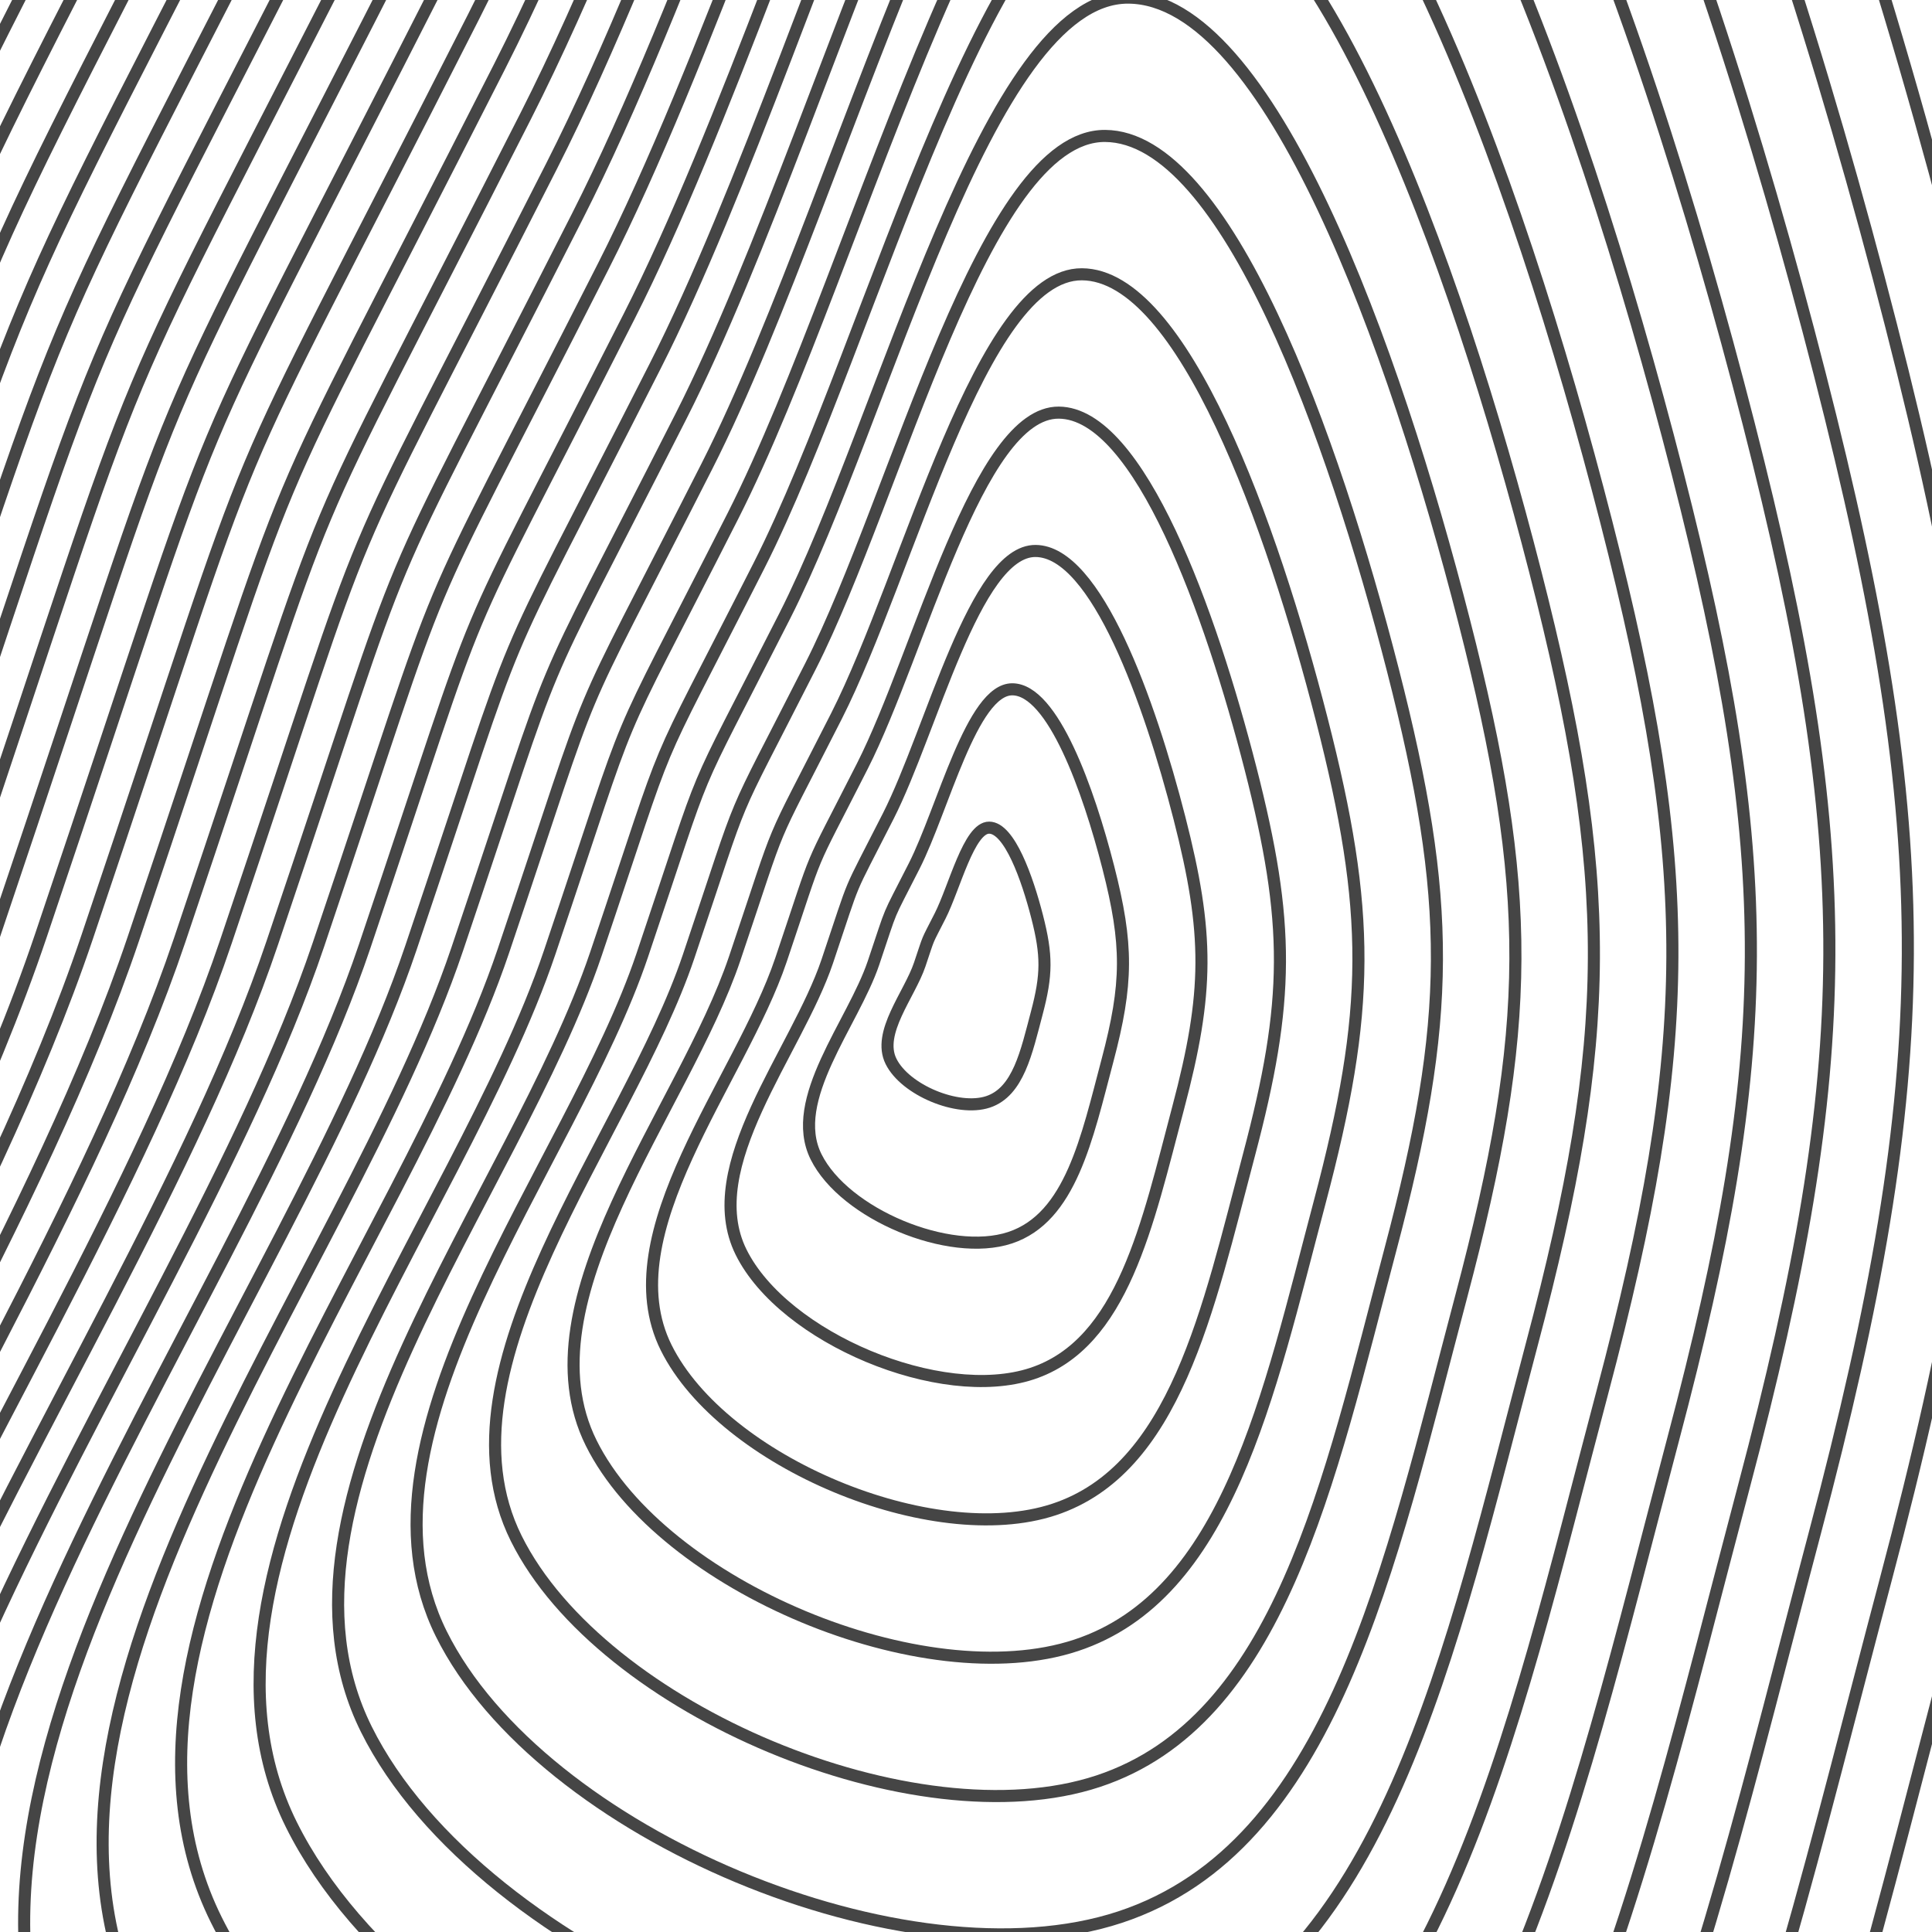 <svg xmlns="http://www.w3.org/2000/svg" version="1.1" xmlns:xlink="http://www.w3.org/1999/xlink" xmlns:svgjs="http://svgjs.dev/svgjs" viewBox="0 0 800 800" opacity="0.73"><defs><linearGradient x1="50%" y1="0%" x2="50%" y2="100%" id="uundulate-grad"><stop stop-color="hsl(206, 75%, 49%)" stop-opacity="1" offset="45%"></stop><stop stop-color="hsl(331, 90%, 56%)" stop-opacity="1" offset="100%"></stop></linearGradient></defs><g stroke-width="5" stroke="url(#uundulate-grad)" fill="none"><path d="M1548.876 -396.88C1708.811 227.667 1707.463 540.565 1542.155 1163.712C1376.847 1786.858 1245.543 2432.361 755.395 2594.221C265.247 2756.081 -580.907 2402.922 -810.557 1940.64C-1040.206 1478.357 -511.946 864.359 -346.923 375.266C-181.901 -113.826 -252.07 53.283 -18.447 -407.004C215.175 -867.291 447.94 -1836.222 774.466 -1834.113C1100.991 -1832.003 1388.94 -1021.426 1548.876 -396.88C1708.811 227.667 1707.463 540.565 1542.155 1163.712 "></path><path d="M1519.417 -376.446C1675.252 232.086 1673.939 536.962 1512.869 1144.13C1351.799 1751.298 1223.863 2380.25 746.283 2537.96C268.702 2695.67 -555.755 2351.565 -779.517 1901.136C-1003.278 1450.707 -488.563 852.452 -327.771 375.901C-166.98 -100.651 -235.35 62.174 -7.718 -386.311C219.915 -834.796 446.711 -1778.882 764.864 -1776.827C1083.017 -1774.772 1363.583 -984.979 1519.417 -376.446C1675.252 232.086 1673.939 536.962 1512.869 1144.13 "></path><path d="M1489.959 -356.014C1641.692 236.504 1640.414 533.357 1483.583 1124.547C1326.752 1715.736 1202.182 2328.138 737.17 2481.697C272.157 2635.256 -530.604 2300.208 -748.477 1861.632C-966.349 1423.057 -465.18 840.545 -308.619 376.534C-152.059 -87.476 -218.63 71.063 3.012 -365.62C224.654 -802.302 445.482 -1721.544 755.262 -1719.543C1065.043 -1717.542 1338.225 -948.533 1489.959 -356.014C1641.692 236.504 1640.414 533.357 1483.583 1124.547 "></path><path d="M1460.501 -335.581C1608.133 240.923 1606.889 529.753 1454.297 1104.964C1301.705 1680.176 1180.502 2276.026 728.057 2425.435C275.613 2574.844 -505.452 2248.851 -717.437 1822.129C-929.421 1395.407 -441.796 828.639 -289.468 377.169C-137.139 -74.301 -201.911 79.954 13.741 -344.927C229.393 -769.808 444.252 -1664.205 745.661 -1662.258C1047.069 -1660.311 1312.868 -912.086 1460.501 -335.581C1608.133 240.923 1606.889 529.753 1454.297 1104.964 "></path><path d="M1431.042 -315.148C1574.574 245.342 1573.365 526.148 1425.011 1085.382C1276.657 1644.616 1158.821 2223.914 718.944 2369.173C279.068 2514.432 -480.301 2197.494 -686.397 1782.625C-892.493 1367.756 -418.413 816.732 -270.316 377.803C-122.218 -61.126 -185.191 88.844 24.471 -324.235C234.132 -737.313 443.023 -1606.866 736.059 -1604.973C1029.095 -1603.08 1287.511 -875.639 1431.042 -315.148C1574.574 245.342 1573.365 526.148 1425.011 1085.382 "></path><path d="M1401.584 -294.716C1541.015 249.761 1539.84 522.544 1395.725 1065.8C1251.61 1609.055 1137.14 2171.802 709.832 2312.911C282.523 2454.02 -455.149 2146.137 -655.357 1743.122C-855.564 1340.106 -395.03 804.826 -251.164 378.437C-107.298 -47.951 -168.471 97.734 35.2 -303.542C238.871 -704.818 441.794 -1549.527 726.457 -1547.688C1011.121 -1545.849 1262.153 -839.192 1401.584 -294.716C1541.015 249.761 1539.84 522.544 1395.725 1065.8 "></path><path d="M1372.125 -274.283C1507.455 254.18 1506.315 518.94 1366.439 1046.217C1226.562 1573.495 1115.46 2119.69 700.719 2256.649C285.978 2393.607 -429.998 2094.78 -624.317 1703.618C-818.636 1312.456 -371.647 792.919 -232.012 379.071C-92.377 -34.776 -151.751 106.624 45.929 -282.85C243.61 -672.324 440.565 -1492.188 716.856 -1490.403C993.146 -1488.618 1236.796 -802.745 1372.125 -274.283C1507.455 254.18 1506.315 518.94 1366.439 1046.217 "></path><path d="M1342.667 -253.85C1473.896 258.599 1472.79 515.336 1337.153 1026.635C1201.515 1537.935 1093.779 2067.579 691.606 2200.387C289.433 2333.195 -404.847 2043.423 -593.277 1664.115C-781.708 1284.806 -348.263 781.012 -212.86 379.706C-77.457 -21.601 -135.032 115.515 56.659 -262.157C248.349 -639.829 439.335 -1434.849 707.254 -1433.118C975.172 -1431.387 1211.438 -766.298 1342.667 -253.85C1473.896 258.599 1472.79 515.336 1337.153 1026.635 "></path><path d="M1313.209 -233.417C1440.337 263.017 1439.266 511.732 1307.867 1007.053C1176.468 1502.374 1072.099 2015.467 682.494 2144.125C292.889 2272.783 -379.695 1992.066 -562.237 1624.611C-744.779 1257.156 -324.88 769.106 -193.708 380.34C-62.536 -8.426 -118.312 124.405 67.388 -241.465C253.088 -607.334 438.106 -1377.51 697.652 -1375.833C957.198 -1374.156 1186.081 -729.852 1313.209 -233.417C1440.337 263.017 1439.266 511.732 1307.867 1007.053 "></path><path d="M1283.75 -212.984C1406.778 267.436 1405.741 508.127 1278.581 987.47C1151.42 1466.814 1050.418 1963.355 673.381 2087.863C296.344 2212.37 -354.544 1940.709 -531.197 1585.107C-707.851 1229.506 -301.497 757.199 -174.556 380.974C-47.616 4.749 -101.592 133.295 78.118 -220.772C257.827 -574.84 436.877 -1320.171 688.05 -1318.548C939.224 -1316.926 1160.723 -693.405 1283.75 -212.984C1406.778 267.436 1405.741 508.127 1278.581 987.47 "></path><path d="M1254.292 -192.552C1373.218 271.855 1372.216 504.523 1249.295 967.888C1126.373 1431.253 1028.737 1911.243 664.268 2031.601C299.799 2151.958 -329.392 1889.352 -500.157 1545.604C-670.923 1201.855 -278.114 745.292 -155.404 381.608C-32.695 17.924 -84.872 142.185 88.847 -200.08C262.566 -542.345 435.648 -1262.832 678.449 -1261.263C921.25 -1259.695 1135.366 -656.958 1254.292 -192.552C1373.218 271.855 1372.216 504.523 1249.295 967.888 "></path><path d="M1224.834 -172.119C1339.659 276.274 1338.692 500.919 1220.009 948.306C1101.326 1395.693 1007.057 1859.131 655.156 1975.339C303.254 2091.546 -304.241 1837.995 -469.117 1506.1C-633.994 1174.205 -254.73 733.386 -136.253 382.243C-17.775 31.099 -68.153 151.075 99.576 -179.387C267.306 -509.85 434.419 -1205.493 668.847 -1203.978C903.276 -1202.464 1110.008 -620.511 1224.834 -172.119C1339.659 276.274 1338.692 500.919 1220.009 948.306 "></path><path d="M1195.375 -151.686C1306.1 280.693 1305.167 497.315 1190.723 928.723C1076.278 1360.132 985.376 1807.02 646.043 1919.076C306.71 2031.133 -279.089 1786.638 -438.078 1466.597C-597.066 1146.555 -231.347 721.479 -117.101 382.877C-2.854 44.274 -51.433 159.965 110.306 -158.695C272.045 -477.356 433.189 -1148.154 659.245 -1146.693C885.302 -1145.233 1084.651 -584.064 1195.375 -151.686C1306.1 280.693 1305.167 497.315 1190.723 928.723 "></path><path d="M1165.917 -131.253C1272.541 285.111 1271.642 493.71 1161.437 909.141C1051.231 1324.572 963.696 1754.908 636.93 1862.814C310.165 1970.721 -253.938 1735.281 -407.038 1427.093C-560.137 1118.905 -207.964 709.573 -97.949 383.511C12.066 57.449 -34.713 168.856 121.035 -138.003C276.784 -444.861 431.96 -1090.815 649.644 -1089.408C867.328 -1088.002 1059.294 -547.618 1165.917 -131.253C1272.541 285.111 1271.642 493.71 1161.437 909.141 "></path><path d="M1136.459 -110.82C1238.981 289.53 1238.118 490.106 1132.151 889.559C1026.184 1289.011 942.015 1702.796 627.817 1806.552C313.62 1910.309 -228.786 1683.924 -375.998 1387.59C-523.209 1091.255 -184.581 697.666 -78.797 384.145C26.987 70.624 -17.993 177.746 131.765 -117.31C281.523 -412.366 430.731 -1033.476 640.042 -1032.123C849.353 -1030.771 1033.936 -511.171 1136.459 -110.82C1238.981 289.53 1238.118 490.106 1132.151 889.559 "></path><path d="M1107 -90.387C1205.422 293.949 1204.593 486.502 1102.865 869.977C1001.136 1253.451 920.335 1650.684 618.705 1750.29C317.075 1849.896 -203.635 1632.567 -344.958 1348.086C-486.281 1063.605 -161.197 685.759 -59.645 384.779C41.907 83.799 -1.274 186.636 142.494 -96.618C286.262 -379.871 429.502 -976.136 630.44 -974.838C831.379 -973.54 1008.579 -474.724 1107 -90.387C1205.422 293.949 1204.593 486.502 1102.865 869.977 "></path><path d="M1077.542 -69.955C1171.863 298.368 1171.068 482.898 1073.579 850.394C976.089 1217.89 898.654 1598.572 609.592 1694.028C320.53 1789.484 -178.483 1581.21 -313.918 1308.582C-449.352 1035.954 -137.814 673.853 -40.493 385.413C56.828 96.974 15.446 195.526 153.224 -75.925C291.001 -347.377 428.272 -918.798 620.839 -917.554C813.405 -916.31 983.221 -438.277 1077.542 -69.955C1171.863 298.368 1171.068 482.898 1073.579 850.394 "></path><path d="M1048.084 -49.522C1138.304 302.787 1137.543 479.294 1044.293 830.812C951.042 1182.33 876.973 1546.46 600.479 1637.766C323.986 1729.072 -153.332 1529.854 -282.878 1269.079C-412.424 1008.304 -114.431 661.946 -21.341 386.048C71.748 110.149 32.166 204.416 163.953 -55.233C295.74 -314.882 427.043 -861.458 611.237 -860.269C795.431 -859.079 957.864 -401.83 1048.084 -49.522C1138.304 302.787 1137.543 479.294 1044.293 830.812 "></path><path d="M1018.625 -29.089C1104.744 307.205 1104.019 475.689 1015.007 811.229C925.994 1146.769 855.293 1494.348 591.367 1581.504C327.441 1668.659 -128.181 1478.496 -251.838 1229.575C-375.496 980.654 -91.048 650.039 -2.189 386.682C86.669 123.324 48.885 213.306 174.682 -34.541C300.479 -282.388 425.814 -804.12 601.635 -802.984C777.457 -801.848 932.506 -365.384 1018.625 -29.089C1104.744 307.205 1104.019 475.689 1015.007 811.229 "></path><path d="M989.167 -8.656C1071.185 311.624 1070.494 472.085 985.72 791.647C900.947 1111.209 833.612 1442.237 582.254 1525.242C330.896 1608.247 -103.029 1427.139 -220.798 1190.072C-338.567 953.004 -67.665 638.133 16.962 387.316C101.589 136.499 65.605 222.196 185.412 -13.848C305.218 -249.893 424.585 -746.781 592.034 -745.699C759.483 -744.617 907.149 -328.937 989.167 -8.656C1071.185 311.624 1070.494 472.085 985.72 791.647 "></path><path d="M959.709 11.777C1037.626 316.043 1036.969 468.481 956.434 772.065C875.9 1075.649 811.931 1390.125 573.141 1468.98C334.351 1547.835 -77.878 1375.783 -189.758 1150.568C-301.639 925.354 -44.281 626.226 36.114 387.95C116.51 149.674 82.325 231.087 196.141 6.844C309.957 -217.398 423.355 -689.441 582.432 -688.414C741.509 -687.386 881.791 -292.49 959.709 11.777C1037.626 316.043 1036.969 468.481 956.434 772.065 "></path><path d="M930.25 32.209C1004.067 320.462 1003.445 464.876 927.149 752.482C850.852 1040.088 790.251 1338.013 564.029 1412.718C337.806 1487.422 -52.726 1324.426 -158.718 1111.064C-264.71 897.703 -20.898 614.319 55.266 388.584C131.431 162.849 99.045 239.977 206.871 27.537C314.696 -184.904 422.126 -632.102 572.83 -631.129C723.534 -630.155 856.434 -256.043 930.25 32.209C1004.067 320.462 1003.445 464.876 927.149 752.482 "></path><path d="M900.792 52.642C970.507 324.88 969.92 461.272 897.862 732.9C825.805 1004.528 768.57 1285.901 554.916 1356.455C341.262 1427.01 -27.575 1273.068 -127.678 1071.561C-227.782 870.053 2.485 602.413 74.418 389.219C146.351 176.024 115.765 248.867 217.6 48.229C319.436 -152.409 420.897 -574.763 563.229 -573.844C705.56 -572.925 831.077 -219.596 900.792 52.642C970.507 324.88 969.92 461.272 897.862 732.9 "></path><path d="M871.334 73.075C936.948 329.299 936.395 457.668 868.576 713.318C800.758 968.967 746.89 1233.789 545.803 1300.193C344.717 1366.598 -2.423 1221.712 -96.638 1032.057C-190.854 842.403 25.868 590.506 93.57 389.853C161.272 189.2 132.484 257.757 228.329 68.921C324.175 -119.914 419.668 -517.424 553.627 -516.559C687.586 -515.694 805.719 -183.149 871.334 73.075C936.948 329.299 936.395 457.668 868.576 713.318 "></path><path d="M841.875 93.508C903.389 333.718 902.871 454.064 839.29 693.735C775.71 933.407 725.209 1181.678 536.691 1243.931C348.172 1306.185 22.728 1170.355 -65.599 992.554C-153.925 814.753 49.252 578.6 112.722 390.487C176.192 202.375 149.204 266.648 239.059 89.614C328.914 -87.42 418.439 -460.085 544.025 -459.274C669.612 -458.463 780.362 -146.702 841.875 93.508C903.389 333.718 902.871 454.064 839.29 693.735 "></path><path d="M812.417 113.941C869.83 338.137 869.346 450.459 810.004 674.153C750.663 897.846 703.528 1129.566 527.578 1187.669C351.627 1245.773 47.88 1118.998 -34.559 953.05C-116.997 787.103 72.635 566.693 131.874 391.121C191.113 215.549 165.924 275.537 249.788 110.306C333.653 -54.925 417.209 -402.746 534.424 -401.989C651.638 -401.232 755.004 -110.256 812.417 113.941C869.83 338.137 869.346 450.459 810.004 674.153 "></path><path d="M782.959 134.373C836.27 342.556 835.821 446.855 780.718 654.571C725.616 862.286 681.848 1077.454 518.465 1131.407C355.082 1185.361 73.031 1067.641 -3.519 913.547C-80.069 759.452 96.018 554.786 151.026 391.755C206.033 228.725 182.643 284.428 260.518 130.999C338.392 -22.43 415.98 -345.407 524.822 -344.704C633.664 -344.001 729.647 -73.809 782.959 134.373C836.27 342.556 835.821 446.855 780.718 654.571 "></path><path d="M753.5 154.806C802.711 346.974 802.296 443.251 751.432 634.988C700.568 826.725 660.167 1025.342 509.352 1075.145C358.538 1124.948 98.183 1016.284 27.521 874.043C-43.14 731.802 119.401 542.88 170.177 392.39C220.954 241.9 199.363 293.318 271.247 151.691C343.131 10.064 414.751 -288.068 515.22 -287.419C615.69 -286.77 704.289 -37.362 753.5 154.806C802.711 346.974 802.296 443.251 751.432 634.988 "></path><path d="M724.042 175.239C769.152 351.393 768.772 439.647 722.146 615.406C675.521 791.165 638.487 973.23 500.24 1018.883C361.993 1064.536 123.334 964.927 58.561 834.539C-6.212 704.152 142.784 530.973 189.329 393.024C235.874 255.075 216.083 302.208 281.976 172.383C347.87 42.559 413.522 -230.729 505.619 -230.134C597.715 -229.539 678.932 -0.915 724.042 175.239C769.152 351.393 768.772 439.647 722.146 615.406 "></path><path d="M694.583 195.672C735.593 355.812 735.247 436.042 692.86 595.824C650.473 755.605 616.806 921.118 491.127 962.621C365.448 1004.123 148.485 913.57 89.601 795.036C30.716 676.502 166.168 519.066 208.481 393.658C250.795 268.25 232.803 311.098 292.706 193.076C352.609 75.054 412.292 -173.39 496.017 -172.849C579.741 -172.309 653.574 35.532 694.583 195.672C735.593 355.812 735.247 436.042 692.86 595.824 "></path><path d="M665.125 216.105C702.033 360.231 701.722 432.438 663.574 576.241C625.426 720.044 595.125 869.007 482.014 906.359C368.903 943.711 173.637 862.213 120.641 755.532C67.645 648.852 189.551 507.16 227.633 394.292C265.715 281.425 249.522 319.988 303.435 213.768C357.348 107.548 411.063 -116.051 486.415 -115.564C561.767 -115.078 628.217 71.979 665.125 216.105C702.033 360.231 701.722 432.438 663.574 576.241 "></path><path d="M635.667 236.538C668.474 364.65 668.198 428.834 634.288 556.659C600.379 684.484 573.445 816.895 472.902 850.097C372.358 883.299 198.788 810.856 151.681 716.029C104.573 621.201 212.934 495.253 246.785 394.926C280.636 294.6 266.242 328.879 314.165 234.461C362.087 140.043 409.834 -58.712 476.813 -58.28C543.793 -57.847 602.86 108.425 635.667 236.538C668.474 364.65 668.198 428.834 634.288 556.659 "></path><path d="M606.208 256.97C634.915 369.069 634.673 425.23 605.002 537.077C575.331 648.923 551.764 764.783 463.789 793.835C375.814 822.887 223.94 759.499 182.721 676.525C141.501 593.551 236.317 483.347 265.937 395.561C295.556 307.775 282.962 337.769 324.894 255.153C366.826 172.538 408.605 -1.373 467.212 -0.994C525.819 -0.616 577.502 144.872 606.208 256.97C634.915 369.069 634.673 425.23 605.002 537.077 "></path><path d="M576.75 277.403C601.356 373.487 601.148 421.625 575.716 517.494C550.284 613.363 530.084 712.671 454.676 737.573C379.269 762.474 249.091 708.142 213.761 637.021C178.43 565.901 259.701 471.44 285.089 396.195C310.477 320.95 299.682 346.659 335.624 275.846C371.565 205.032 407.375 55.966 457.61 56.29C507.845 56.615 552.145 181.319 576.75 277.403C601.356 373.487 601.148 421.625 575.716 517.494 "></path><path d="M547.292 297.836C567.796 377.906 567.623 418.021 546.43 497.912C525.237 577.802 508.403 660.559 445.563 681.311C382.724 702.062 274.243 656.785 244.8 597.518C215.358 538.251 283.084 459.533 304.241 396.829C325.397 334.125 316.401 355.549 346.353 296.538C376.305 237.527 406.146 113.305 448.008 113.575C489.871 113.846 526.787 217.766 547.292 297.836C567.796 377.906 567.623 418.021 546.43 497.912 "></path><path d="M517.833 318.269C534.237 382.325 534.099 414.417 517.144 478.329C500.189 542.242 486.722 608.447 436.451 625.048C386.179 641.649 299.394 605.428 275.84 558.014C252.287 510.601 306.467 447.627 323.392 397.463C340.318 347.3 333.121 364.439 357.082 317.23C381.044 270.021 404.917 170.644 438.407 170.86C471.897 171.077 501.43 254.213 517.833 318.269C534.237 382.325 534.099 414.417 517.144 478.329 "></path><path d="M488.375 338.702C500.678 386.744 500.574 410.813 487.858 458.747C475.142 506.681 465.042 556.336 427.338 568.786C389.634 581.237 324.546 554.071 306.88 518.511C289.215 482.951 329.85 435.72 342.544 398.097C355.238 360.475 349.841 373.329 367.812 337.923C385.783 302.516 403.688 227.983 428.805 228.145C453.922 228.307 476.072 290.66 488.375 338.702C500.678 386.744 500.574 410.813 487.858 458.747 "></path><path d="M458.917 359.134C467.118 391.162 467.049 407.208 458.572 439.165C450.095 471.121 443.361 504.224 418.225 512.524C393.09 520.825 349.697 502.714 337.92 479.007C326.143 455.3 353.234 423.813 361.696 398.732C370.159 373.65 366.561 382.22 378.541 358.615C390.522 335.011 402.458 285.322 419.203 285.43C435.948 285.538 450.715 327.106 458.917 359.134C467.118 391.162 467.049 407.208 458.572 439.165 "></path><path d="M429.458 379.567C433.559 395.581 433.525 403.604 429.286 419.582C425.047 435.56 421.681 452.112 409.113 456.262C396.545 460.412 374.849 451.357 368.96 439.504C363.072 427.65 376.617 411.907 380.848 399.366C385.079 386.825 383.28 391.11 389.271 379.308C395.261 367.505 401.229 342.661 409.602 342.715C417.974 342.769 425.357 363.553 429.458 379.567C433.559 395.581 433.525 403.604 429.286 419.582 "></path></g></svg>